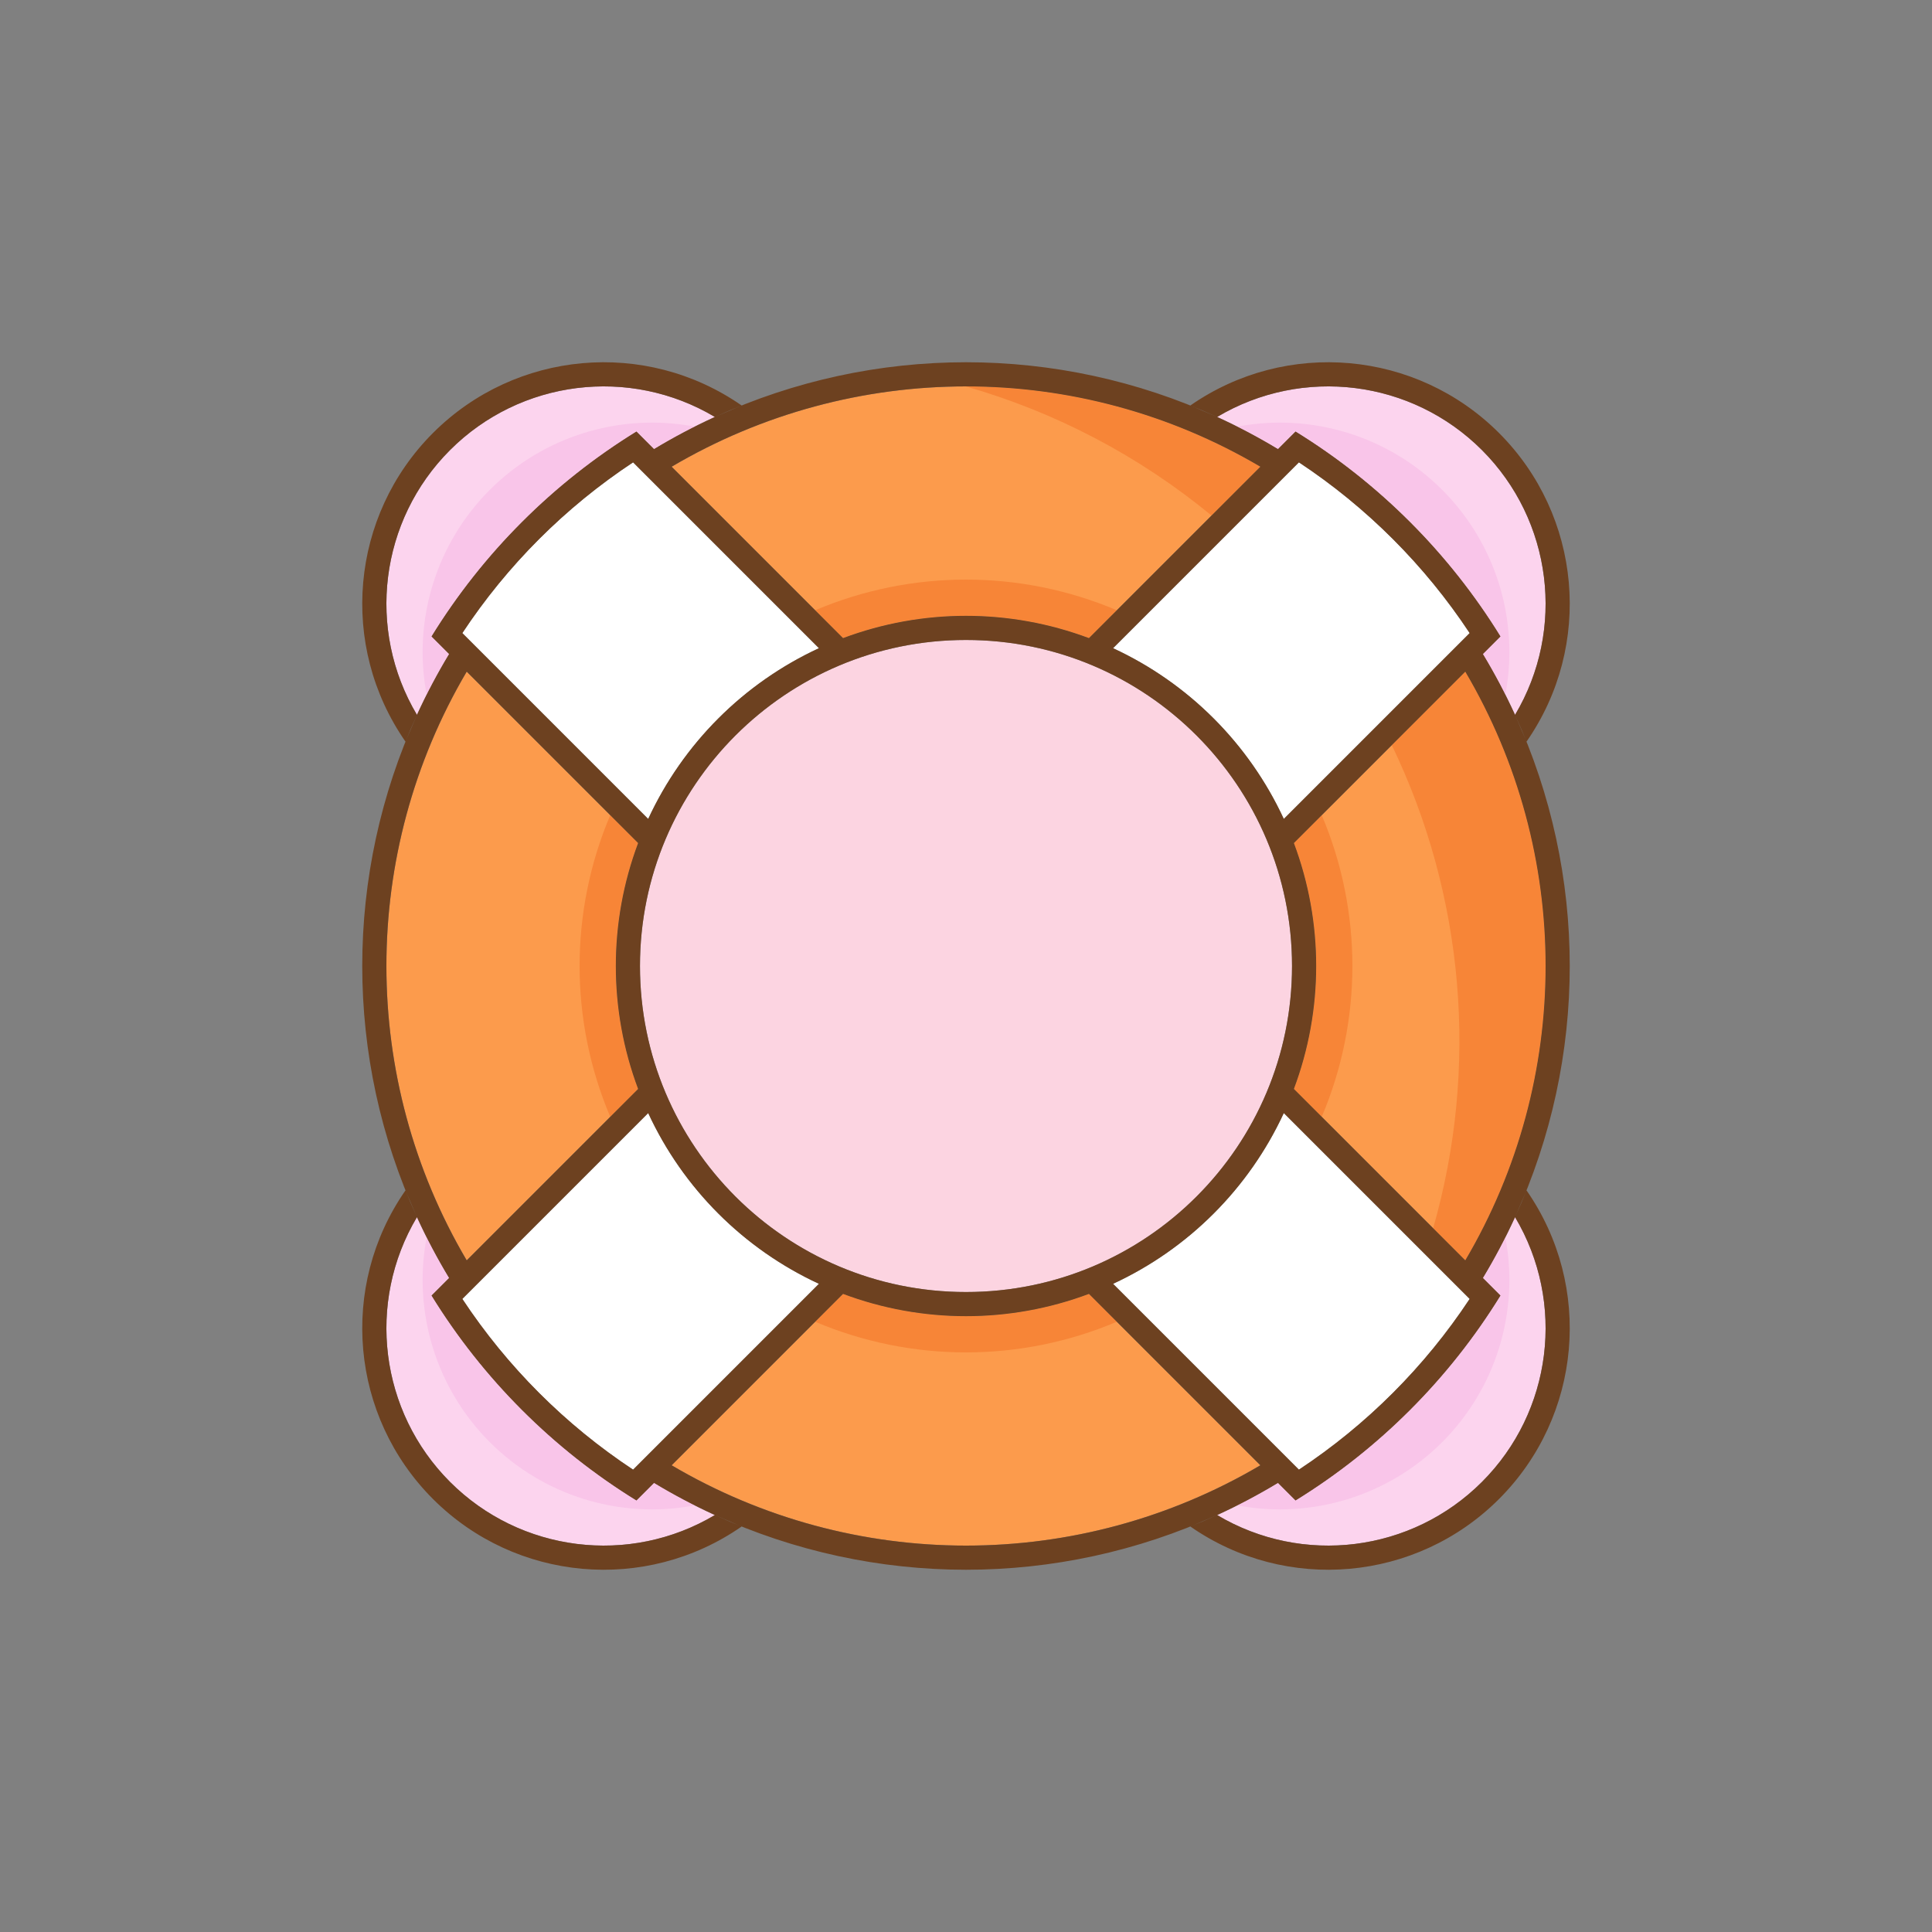 <svg version="1.1" xmlns="http://www.w3.org/2000/svg" xmlns:xlink="http://www.w3.org/1999/xlink" viewBox="0 0 0.8e3 0.8e3">
  <rect x="0" y="0" width="0.8e3" height="0.8e3" fill="#808080" stroke="none"/>
  <path d="M 0.503985595703125e3,0.1726522216796875e3 C 0.53936968994140625e3,0.1516021728515625e3 0.58452655029296875e3,0.157247314453125e3 0.61363958740234375e3,0.18636041259765625e3 C 0.642752685546875e3,0.21547344970703125e3 0.6483978271484375e3,0.26063031005859375e3 0.6273477783203125e3,0.296014404296875e3 L 0.6273477783203125e3,0.296014404296875e3 C 0.62339337158203125e3,0.2873687744140625e3 0.61894903564453125e3,0.278955810546875e3 0.61403643798828125e3,0.27081640625e3 L 0.62131182861328125e3,0.26354095458984375e3 C 0.60003094482421875e3,0.2290272216796875e3 0.5709727783203125e3,0.19996905517578125e3 0.53645904541015625e3,0.17868817138671875e3 L 0.52918365478515625e3,0.18596356201171875e3 C 0.52104425048828125e3,0.18105096435546875e3 0.5126312255859375e3,0.17660662841796875e3 0.503985595703125e3,0.1726522216796875e3 Z M 0.6273477783203125e3,0.503985595703125e3 C 0.6483978271484375e3,0.53936968994140625e3 0.642752685546875e3,0.58452655029296875e3 0.61363958740234375e3,0.6136396484375e3 C 0.58452655029296875e3,0.642752685546875e3 0.53936968994140625e3,0.6483978271484375e3 0.503985595703125e3,0.6273477783203125e3 L 0.503985595703125e3,0.6273477783203125e3 C 0.5126312255859375e3,0.62339337158203125e3 0.521044189453125e3,0.61894903564453125e3 0.52918359375e3,0.61403643798828125e3 L 0.536458984375e3,0.62131182861328125e3 C 0.5709727783203125e3,0.60003094482421875e3 0.60003094482421875e3,0.5709727783203125e3 0.62131182861328125e3,0.53645904541015625e3 L 0.61403643798828125e3,0.52918359375e3 C 0.61894903564453125e3,0.521044189453125e3 0.62339337158203125e3,0.5126312255859375e3 0.6273477783203125e3,0.503985565185546875e3 Z M 0.296014404296875e3,0.6273477783203125e3 C 0.26063031005859375e3,0.6483978271484375e3 0.2154734649658203125e3,0.642752685546875e3 0.1863603973388671875e3,0.6136396484375e3 C 0.1572473297119140625e3,0.58452655029296875e3 0.151602142333984375e3,0.5393697509765625e3 0.172652252197265625e3,0.503985595703125e3 L 0.1726522674560546875e3,0.503985626220703125e3 C 0.176606658935546875e3,0.5126312255859375e3 0.1810509796142578125e3,0.52104425048828125e3 0.1859636077880859375e3,0.5291837158203125e3 L 0.1786881866455078125e3,0.5364591064453125e3 C 0.199969085693359375e3,0.57097283935546875e3 0.2290272369384765625e3,0.600031005859375e3 0.263540985107421875e3,0.6213118896484375e3 L 0.27081640625e3,0.61403643798828125e3 C 0.278955810546875e3,0.61894903564453125e3 0.287368804931640625e3,0.62339337158203125e3 0.296014404296875e3,0.6273477783203125e3 Z M 0.172652252197265625e3,0.296014404296875e3 C 0.151602142333984375e3,0.26063031005859375e3 0.1572473297119140625e3,0.21547344970703125e3 0.18636041259765625e3,0.1863603515625e3 C 0.2154734954833984375e3,0.157247314453125e3 0.260630340576171875e3,0.1516021728515625e3 0.296014434814453125e3,0.17265228271484375e3 L 0.296014404296875e3,0.1726522216796875e3 C 0.2873687744140625e3,0.17660662841796875e3 0.27895574951171875e3,0.18105096435546875e3 0.27081634521484375e3,0.185963623046875e3 L 0.26354095458984375e3,0.17868817138671875e3 C 0.2290272064208984375e3,0.19996905517578125e3 0.199969085693359375e3,0.2290272216796875e3 0.178688201904296875e3,0.2635408935546875e3 L 0.1859635467529296875e3,0.27081640625e3 C 0.1810509490966796875e3,0.278955810546875e3 0.1766066436767578125e3,0.2873687744140625e3 0.1726522674560546875e3,0.296014373779296875e3 Z " fill="#fcd4ee" fill-opacity="0.1e1" fill-rule="evenodd" stroke="none"/>
  <path d="M 0.51233074951171875e3,0.17665765380859375e3 C 0.54319915771484375e3,0.17081439208984375e3 0.574960205078125e3,0.18060992431640625e3 0.5971751708984375e3,0.2028248291015625e3 C 0.61939007568359375e3,0.225039794921875e3 0.62918560791015625e3,0.25680084228515625e3 0.62334234619140625e3,0.28766925048828125e3 L 0.62334234619140625e3,0.28766925048828125e3 C 0.6204578857421875e3,0.2819342041015625e3 0.6173536376953125e3,0.27631243896484375e3 0.61403643798828125e3,0.27081640625e3 L 0.62131182861328125e3,0.26354095458984375e3 C 0.60003094482421875e3,0.2290272216796875e3 0.5709727783203125e3,0.19996905517578125e3 0.53645904541015625e3,0.17868817138671875e3 L 0.52918365478515625e3,0.18596356201171875e3 C 0.52368756103515625e3,0.1826463623046875e3 0.51806573486328125e3,0.1795421142578125e3 0.5123306884765625e3,0.17665765380859375e3 Z M 0.62334234619140625e3,0.5123306884765625e3 C 0.62918560791015625e3,0.54319921875e3 0.61939007568359375e3,0.574960205078125e3 0.5971751708984375e3,0.5971751708984375e3 C 0.574960205078125e3,0.61939007568359375e3 0.54319921875e3,0.62918560791015625e3 0.51233074951171875e3,0.6233424072265625e3 L 0.5123306884765625e3,0.6233424072265625e3 C 0.51806573486328125e3,0.6204578857421875e3 0.52368756103515625e3,0.6173536376953125e3 0.52918359375e3,0.61403643798828125e3 L 0.536458984375e3,0.62131182861328125e3 C 0.5709727783203125e3,0.60003094482421875e3 0.60003094482421875e3,0.5709727783203125e3 0.62131182861328125e3,0.53645904541015625e3 L 0.61403643798828125e3,0.52918359375e3 C 0.6173536376953125e3,0.52368756103515625e3 0.6204578857421875e3,0.51806573486328125e3 0.6233424072265625e3,0.5123306884765625e3 Z M 0.287669281005859375e3,0.6233424072265625e3 C 0.256800811767578125e3,0.62918560791015625e3 0.225039764404296875e3,0.6193900146484375e3 0.2028248443603515625e3,0.5971751708984375e3 C 0.18060992431640625e3,0.574960205078125e3 0.17081439208984375e3,0.54319921875e3 0.1766576385498046875e3,0.5123306884765625e3 L 0.1766576385498046875e3,0.5123306884765625e3 C 0.1795420989990234375e3,0.5180657958984375e3 0.182646392822265625e3,0.5236876220703125e3 0.1859636077880859375e3,0.5291837158203125e3 L 0.1786881866455078125e3,0.5364591064453125e3 C 0.199969085693359375e3,0.57097283935546875e3 0.2290272369384765625e3,0.600031005859375e3 0.263540985107421875e3,0.6213118896484375e3 L 0.27081640625e3,0.61403643798828125e3 C 0.276312469482421875e3,0.6173536376953125e3 0.28193426513671875e3,0.6204578857421875e3 0.2876693115234375e3,0.6233424072265625e3 Z M 0.1766576385498046875e3,0.28766925048828125e3 C 0.17081439208984375e3,0.25680084228515625e3 0.18060992431640625e3,0.225039794921875e3 0.2028248443603515625e3,0.20282489013671875e3 C 0.225039764404296875e3,0.18060992431640625e3 0.256800811767578125e3,0.17081439208984375e3 0.28766925048828125e3,0.17665765380859375e3 L 0.287669219970703125e3,0.17665765380859375e3 C 0.2819342041015625e3,0.1795421142578125e3 0.276312408447265625e3,0.1826463623046875e3 0.27081634521484375e3,0.185963623046875e3 L 0.26354095458984375e3,0.17868817138671875e3 C 0.2290272064208984375e3,0.19996905517578125e3 0.199969085693359375e3,0.2290272216796875e3 0.178688201904296875e3,0.2635408935546875e3 L 0.1859635467529296875e3,0.27081640625e3 C 0.1826463470458984375e3,0.2763125e3 0.179542083740234375e3,0.28193426513671875e3 0.1766576385498046875e3,0.2876693115234375e3 Z " fill="#f9c5e9" fill-opacity="0.1e1" fill-rule="evenodd" stroke="none"/>
  <path d="M 0.4e3,0.265e3 C 0.474558441162109375e3,0.265e3 0.535e3,0.325441558837890625e3 0.535e3,0.4e3 C 0.535e3,0.474558441162109375e3 0.474558441162109375e3,0.535e3 0.4e3,0.535e3 C 0.325441558837890625e3,0.535e3 0.265e3,0.474558441162109375e3 0.265e3,0.4e3 C 0.265e3,0.325441558837890625e3 0.325441558837890625e3,0.265e3 0.4e3,0.265e3 Z " fill="#fcd4e1" fill-opacity="0.1e1" fill-rule="evenodd" stroke="none"/>
  <path d="M 0.521890380859375e3,0.1932568359375e3 C 0.44667938232421875e3,0.1489144287109375e3 0.35332061767578125e3,0.1489144287109375e3 0.278109619140625e3,0.1932568359375e3 L 0.34908563232421875e3,0.2642327880859375e3 C 0.381912353515625e3,0.25192236328125e3 0.418087646484375e3,0.25192236328125e3 0.45091436767578125e3,0.2642327880859375e3 Z M 0.6067431640625e3,0.521890380859375e3 C 0.65108563232421875e3,0.446679351806640625e3 0.6510855712890625e3,0.35332061767578125e3 0.6067431640625e3,0.278109619140625e3 L 0.5357672119140625e3,0.34908563232421875e3 C 0.54807763671875e3,0.381912353515625e3 0.54807763671875e3,0.418087646484375e3 0.5357672119140625e3,0.45091436767578125e3 Z M 0.278109619140625e3,0.6067431640625e3 C 0.35332061767578125e3,0.65108563232421875e3 0.44667938232421875e3,0.65108563232421875e3 0.521890380859375e3,0.6067431640625e3 L 0.450914398193359375e3,0.53576715087890625e3 C 0.418087646484375e3,0.54807763671875e3 0.381912353515625e3,0.54807763671875e3 0.349085601806640625e3,0.53576715087890625e3 Z M 0.193256805419921875e3,0.27810968017578125e3 C 0.1489143829345703125e3,0.3533206787109375e3 0.1489144134521484375e3,0.446679443359375e3 0.193256866455078125e3,0.521890380859375e3 L 0.26423284912109375e3,0.450914398193359375e3 C 0.251922393798828125e3,0.418087677001953125e3 0.251922393798828125e3,0.381912384033203125e3 0.264232818603515625e3,0.349085662841796875e3 Z " fill="#fc9b4c" fill-opacity="0.1e1" fill-rule="evenodd" stroke="none"/>
  <path d="M 0.462454498291015625e3,0.2526927490234375e3 C 0.422537872314453125e3,0.23576910400390625e3 0.377462127685546875e3,0.23576910400390625e3 0.337545501708984375e3,0.2526927490234375e3 L 0.34908563232421875e3,0.2642327880859375e3 C 0.381912353515625e3,0.25192236328125e3 0.418087646484375e3,0.25192236328125e3 0.45091436767578125e3,0.2642327880859375e3 Z M 0.5473072509765625e3,0.462454498291015625e3 C 0.56423089599609375e3,0.422537872314453125e3 0.56423089599609375e3,0.377462127685546875e3 0.5473072509765625e3,0.337545501708984375e3 L 0.5357672119140625e3,0.34908563232421875e3 C 0.54807763671875e3,0.381912353515625e3 0.54807763671875e3,0.418087646484375e3 0.5357672119140625e3,0.45091436767578125e3 Z M 0.337545501708984375e3,0.5473072509765625e3 C 0.377462127685546875e3,0.56423089599609375e3 0.422537872314453125e3,0.56423089599609375e3 0.462454498291015625e3,0.5473072509765625e3 L 0.450914398193359375e3,0.53576715087890625e3 C 0.418087646484375e3,0.54807763671875e3 0.381912353515625e3,0.54807763671875e3 0.349085601806640625e3,0.53576715087890625e3 Z M 0.2526927490234375e3,0.337545440673828125e3 C 0.23576910400390625e3,0.377462066650390625e3 0.235769073486328125e3,0.422537841796875e3 0.2526927032470703125e3,0.462454498291015625e3 L 0.26423284912109375e3,0.450914398193359375e3 C 0.251922393798828125e3,0.418087677001953125e3 0.251922393798828125e3,0.381912384033203125e3 0.264232818603515625e3,0.349085662841796875e3 Z M 0.399890594482421875e3,0.16e3 C 0.442798919677734375e3,0.15998046875e3 0.4849278564453125e3,0.1714647216796875e3 0.521890380859375e3,0.1932568359375e3 L 0.5016727294921875e3,0.21347442626953125e3 C 0.47177960205078125e3,0.1888460693359375e3 0.43713153076171875e3,0.1706427001953125e3 0.39989056396484375e3,0.16e3 Z M 0.6067431640625e3,0.278109619140625e3 C 0.6510855712890625e3,0.35332061767578125e3 0.65108563232421875e3,0.446679351806640625e3 0.6067431640625e3,0.521890380859375e3 L 0.5934332275390625e3,0.508580413818359375e3 C 0.6124705810546875e3,0.442059478759765625e3 0.60637615966796875e3,0.370860137939453125e3 0.576310546875e3,0.30854229736328125e3 Z " fill="#f78537" fill-opacity="0.1e1" fill-rule="evenodd" stroke="none"/>
  <path d="M 0.6085604248046875e3,0.2621502685546875e3 C 0.58999285888671875e3,0.23405841064453125e3 0.56594158935546875e3,0.21000714111328125e3 0.5378497314453125e3,0.1914395751953125e3 L 0.460886566162109375e3,0.26840277099609375e3 C 0.49209588623046875e3,0.282842529296875e3 0.517157470703125e3,0.30790411376953125e3 0.53159722900390625e3,0.339113433837890625e3 Z M 0.5378497314453125e3,0.6085604248046875e3 C 0.56594158935546875e3,0.58999285888671875e3 0.58999285888671875e3,0.56594158935546875e3 0.6085604248046875e3,0.5378497314453125e3 L 0.53159722900390625e3,0.46088653564453125e3 C 0.517157470703125e3,0.49209588623046875e3 0.49209588623046875e3,0.517157470703125e3 0.46088653564453125e3,0.53159722900390625e3 Z M 0.1914395599365234375e3,0.5378497314453125e3 C 0.2100070953369140625e3,0.56594158935546875e3 0.23405841064453125e3,0.589992919921875e3 0.2621502685546875e3,0.6085604248046875e3 L 0.339113433837890625e3,0.53159722900390625e3 C 0.30790411376953125e3,0.517157470703125e3 0.282842529296875e3,0.49209588623046875e3 0.268402801513671875e3,0.4608865966796875e3 Z M 0.26215020751953125e3,0.1914395751953125e3 C 0.234058380126953125e3,0.21000714111328125e3 0.210007110595703125e3,0.2340584716796875e3 0.1914395751953125e3,0.2621502685546875e3 L 0.26840277099609375e3,0.33911346435546875e3 C 0.282842498779296875e3,0.307904144287109375e3 0.30790411376953125e3,0.282842529296875e3 0.339113433837890625e3,0.26840277099609375e3 Z " fill="#ffffff" fill-opacity="0.1e1" fill-rule="evenodd" stroke="none"/>
  <path d="M 0.296014404296875e3,0.1726522216796875e3 C 0.36204840087890625e3,0.14244921875e3 0.43795159912109375e3,0.14244921875e3 0.503985595703125e3,0.1726522216796875e3 L 0.4929029541015625e3,0.1679029541015625e3 C 0.53264569091796875e3,0.1402625732421875e3 0.58648004150390625e3,0.14505865478515625e3 0.620710693359375e3,0.179289306640625e3 C 0.65494134521484375e3,0.21351995849609375e3 0.6597374267578125e3,0.26735430908203125e3 0.6320970458984375e3,0.3070970458984375e3 L 0.6273477783203125e3,0.296014404296875e3 C 0.65755078125e3,0.362048431396484375e3 0.65755078125e3,0.437951568603515625e3 0.6273477783203125e3,0.503985565185546875e3 L 0.6320970458984375e3,0.4929029541015625e3 C 0.6597374267578125e3,0.53264569091796875e3 0.65494134521484375e3,0.58648004150390625e3 0.620710693359375e3,0.620710693359375e3 C 0.58648004150390625e3,0.65494134521484375e3 0.53264569091796875e3,0.6597374267578125e3 0.4929029541015625e3,0.6320970458984375e3 L 0.503985595703125e3,0.6273477783203125e3 C 0.43795159912109375e3,0.65755078125e3 0.362048431396484375e3,0.65755078125e3 0.296014404296875e3,0.6273477783203125e3 L 0.3070970458984375e3,0.6320970458984375e3 C 0.267354339599609375e3,0.6597374267578125e3 0.213519989013671875e3,0.65494134521484375e3 0.179289337158203125e3,0.620710693359375e3 C 0.145058685302734375e3,0.58648004150390625e3 0.1402625732421875e3,0.53264569091796875e3 0.1679029388427734375e3,0.4929029541015625e3 L 0.1726522674560546875e3,0.503985626220703125e3 C 0.142449249267578125e3,0.43795159912109375e3 0.142449249267578125e3,0.36204840087890625e3 0.1726522674560546875e3,0.296014373779296875e3 L 0.1679029388427734375e3,0.3070970458984375e3 C 0.1402625732421875e3,0.26735430908203125e3 0.145058685302734375e3,0.21351995849609375e3 0.179289337158203125e3,0.179289306640625e3 C 0.21352001953125e3,0.14505865478515625e3 0.267354339599609375e3,0.1402625732421875e3 0.3070970458984375e3,0.1679029541015625e3 Z M 0.4e3,0.265e3 C 0.474558441162109375e3,0.265e3 0.535e3,0.325441558837890625e3 0.535e3,0.4e3 C 0.535e3,0.474558441162109375e3 0.474558441162109375e3,0.535e3 0.4e3,0.535e3 C 0.325441558837890625e3,0.535e3 0.265e3,0.474558441162109375e3 0.265e3,0.4e3 C 0.265e3,0.325441558837890625e3 0.325441558837890625e3,0.265e3 0.4e3,0.265e3 Z M 0.503985595703125e3,0.1726522216796875e3 C 0.53936968994140625e3,0.1516021728515625e3 0.58452655029296875e3,0.157247314453125e3 0.61363958740234375e3,0.18636041259765625e3 C 0.642752685546875e3,0.21547344970703125e3 0.6483978271484375e3,0.26063031005859375e3 0.6273477783203125e3,0.296014404296875e3 L 0.6273477783203125e3,0.296014404296875e3 C 0.62339337158203125e3,0.2873687744140625e3 0.61894903564453125e3,0.278955810546875e3 0.61403643798828125e3,0.27081640625e3 L 0.62131182861328125e3,0.26354095458984375e3 C 0.60003094482421875e3,0.2290272216796875e3 0.5709727783203125e3,0.19996905517578125e3 0.53645904541015625e3,0.17868817138671875e3 L 0.52918365478515625e3,0.18596356201171875e3 C 0.52104425048828125e3,0.18105096435546875e3 0.5126312255859375e3,0.17660662841796875e3 0.503985595703125e3,0.1726522216796875e3 Z M 0.6085604248046875e3,0.2621502685546875e3 C 0.58999285888671875e3,0.23405841064453125e3 0.56594158935546875e3,0.21000714111328125e3 0.5378497314453125e3,0.1914395751953125e3 L 0.460886566162109375e3,0.26840277099609375e3 C 0.49209588623046875e3,0.282842529296875e3 0.517157470703125e3,0.30790411376953125e3 0.53159722900390625e3,0.339113433837890625e3 Z M 0.521890380859375e3,0.1932568359375e3 C 0.44667938232421875e3,0.1489144287109375e3 0.35332061767578125e3,0.1489144287109375e3 0.278109619140625e3,0.1932568359375e3 L 0.34908563232421875e3,0.2642327880859375e3 C 0.381912353515625e3,0.25192236328125e3 0.418087646484375e3,0.25192236328125e3 0.45091436767578125e3,0.2642327880859375e3 Z M 0.6273477783203125e3,0.503985595703125e3 C 0.6483978271484375e3,0.53936968994140625e3 0.642752685546875e3,0.58452655029296875e3 0.61363958740234375e3,0.6136396484375e3 C 0.58452655029296875e3,0.642752685546875e3 0.53936968994140625e3,0.6483978271484375e3 0.503985595703125e3,0.6273477783203125e3 L 0.503985595703125e3,0.6273477783203125e3 C 0.5126312255859375e3,0.62339337158203125e3 0.521044189453125e3,0.61894903564453125e3 0.52918359375e3,0.61403643798828125e3 L 0.536458984375e3,0.62131182861328125e3 C 0.5709727783203125e3,0.60003094482421875e3 0.60003094482421875e3,0.5709727783203125e3 0.62131182861328125e3,0.53645904541015625e3 L 0.61403643798828125e3,0.52918359375e3 C 0.61894903564453125e3,0.521044189453125e3 0.62339337158203125e3,0.5126312255859375e3 0.6273477783203125e3,0.503985565185546875e3 Z M 0.5378497314453125e3,0.6085604248046875e3 C 0.56594158935546875e3,0.58999285888671875e3 0.58999285888671875e3,0.56594158935546875e3 0.6085604248046875e3,0.5378497314453125e3 L 0.53159722900390625e3,0.46088653564453125e3 C 0.517157470703125e3,0.49209588623046875e3 0.49209588623046875e3,0.517157470703125e3 0.46088653564453125e3,0.53159722900390625e3 Z M 0.6067431640625e3,0.521890380859375e3 C 0.65108563232421875e3,0.446679351806640625e3 0.6510855712890625e3,0.35332061767578125e3 0.6067431640625e3,0.278109619140625e3 L 0.5357672119140625e3,0.34908563232421875e3 C 0.54807763671875e3,0.381912353515625e3 0.54807763671875e3,0.418087646484375e3 0.5357672119140625e3,0.45091436767578125e3 Z M 0.296014404296875e3,0.6273477783203125e3 C 0.26063031005859375e3,0.6483978271484375e3 0.2154734649658203125e3,0.642752685546875e3 0.1863603973388671875e3,0.6136396484375e3 C 0.1572473297119140625e3,0.58452655029296875e3 0.151602142333984375e3,0.5393697509765625e3 0.172652252197265625e3,0.503985595703125e3 L 0.1726522674560546875e3,0.503985626220703125e3 C 0.176606658935546875e3,0.5126312255859375e3 0.1810509796142578125e3,0.52104425048828125e3 0.1859636077880859375e3,0.5291837158203125e3 L 0.1786881866455078125e3,0.5364591064453125e3 C 0.199969085693359375e3,0.57097283935546875e3 0.2290272369384765625e3,0.600031005859375e3 0.263540985107421875e3,0.6213118896484375e3 L 0.27081640625e3,0.61403643798828125e3 C 0.278955810546875e3,0.61894903564453125e3 0.287368804931640625e3,0.62339337158203125e3 0.296014404296875e3,0.6273477783203125e3 Z M 0.1914395599365234375e3,0.5378497314453125e3 C 0.2100070953369140625e3,0.56594158935546875e3 0.23405841064453125e3,0.589992919921875e3 0.2621502685546875e3,0.6085604248046875e3 L 0.339113433837890625e3,0.53159722900390625e3 C 0.30790411376953125e3,0.517157470703125e3 0.282842529296875e3,0.49209588623046875e3 0.268402801513671875e3,0.4608865966796875e3 Z M 0.278109619140625e3,0.6067431640625e3 C 0.35332061767578125e3,0.65108563232421875e3 0.44667938232421875e3,0.65108563232421875e3 0.521890380859375e3,0.6067431640625e3 L 0.450914398193359375e3,0.53576715087890625e3 C 0.418087646484375e3,0.54807763671875e3 0.381912353515625e3,0.54807763671875e3 0.349085601806640625e3,0.53576715087890625e3 Z M 0.172652252197265625e3,0.296014404296875e3 C 0.151602142333984375e3,0.26063031005859375e3 0.1572473297119140625e3,0.21547344970703125e3 0.18636041259765625e3,0.1863603515625e3 C 0.2154734954833984375e3,0.157247314453125e3 0.260630340576171875e3,0.1516021728515625e3 0.296014434814453125e3,0.17265228271484375e3 L 0.296014404296875e3,0.1726522216796875e3 C 0.2873687744140625e3,0.17660662841796875e3 0.27895574951171875e3,0.18105096435546875e3 0.27081634521484375e3,0.185963623046875e3 L 0.26354095458984375e3,0.17868817138671875e3 C 0.2290272064208984375e3,0.19996905517578125e3 0.199969085693359375e3,0.2290272216796875e3 0.178688201904296875e3,0.2635408935546875e3 L 0.1859635467529296875e3,0.27081640625e3 C 0.1810509490966796875e3,0.278955810546875e3 0.1766066436767578125e3,0.2873687744140625e3 0.1726522674560546875e3,0.296014373779296875e3 Z M 0.26215020751953125e3,0.1914395751953125e3 C 0.234058380126953125e3,0.21000714111328125e3 0.210007110595703125e3,0.2340584716796875e3 0.1914395751953125e3,0.2621502685546875e3 L 0.26840277099609375e3,0.33911346435546875e3 C 0.282842498779296875e3,0.307904144287109375e3 0.30790411376953125e3,0.282842529296875e3 0.339113433837890625e3,0.26840277099609375e3 Z M 0.193256805419921875e3,0.27810968017578125e3 C 0.1489143829345703125e3,0.3533206787109375e3 0.1489144134521484375e3,0.446679443359375e3 0.193256866455078125e3,0.521890380859375e3 L 0.26423284912109375e3,0.450914398193359375e3 C 0.251922393798828125e3,0.418087677001953125e3 0.251922393798828125e3,0.381912384033203125e3 0.264232818603515625e3,0.349085662841796875e3 Z " fill="#6d4120" fill-opacity="0.1e1" fill-rule="evenodd" stroke="none"/>
</svg>